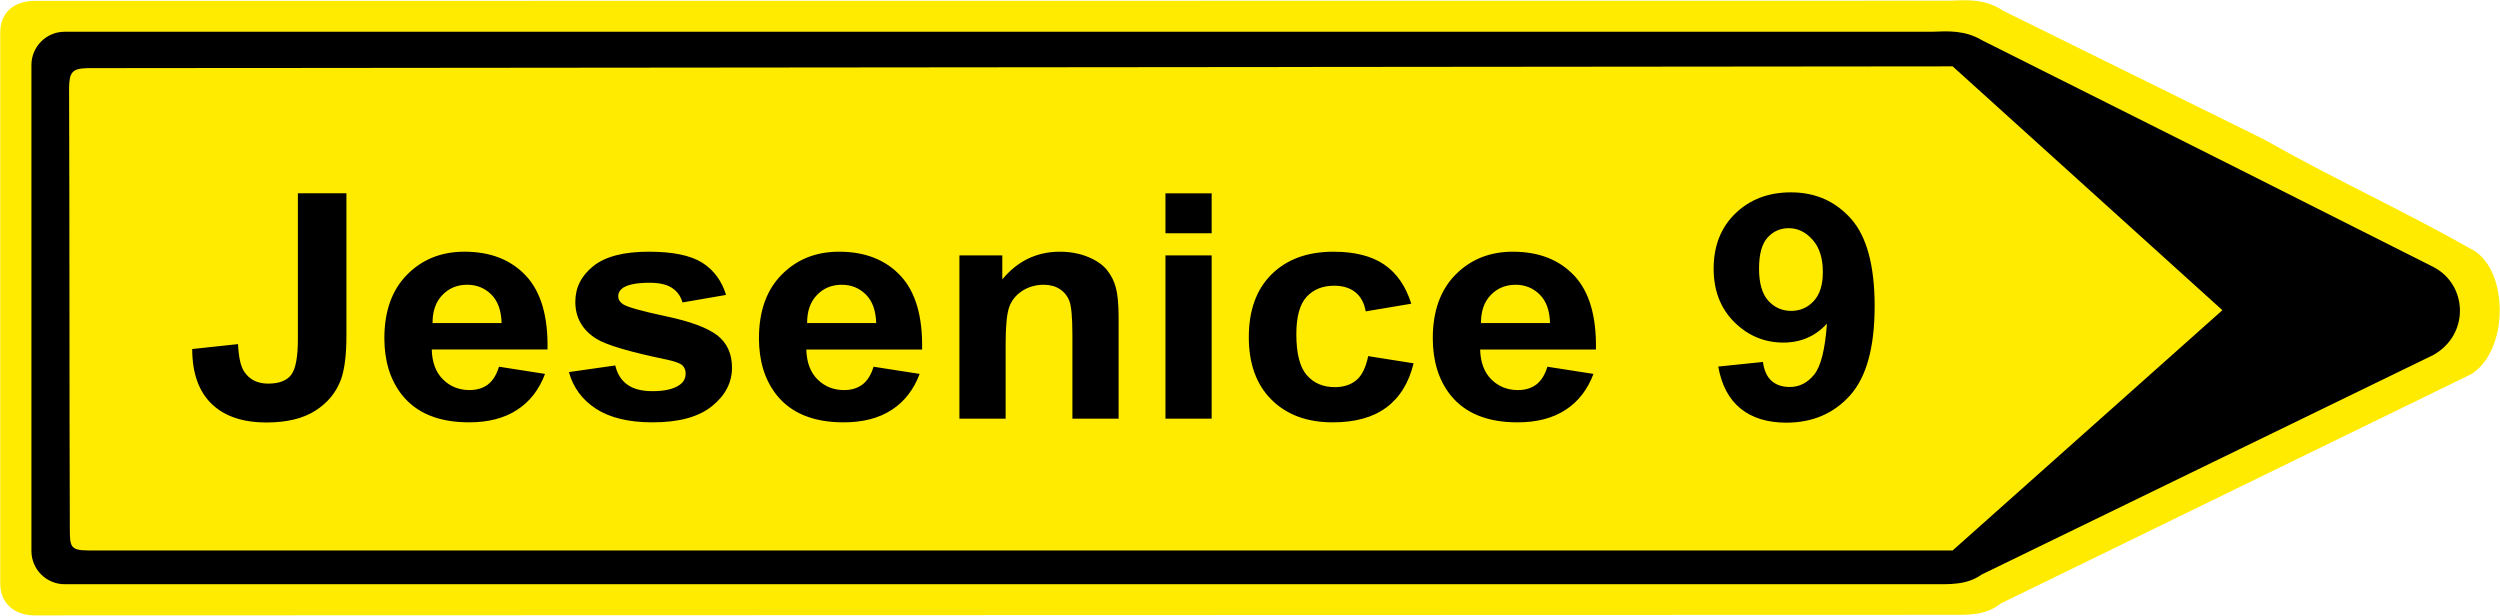 <?xml version="1.0" encoding="UTF-8" standalone="no"?>
<!-- Created with Inkscape (http://www.inkscape.org/) -->

<svg
   xmlns:dc="http://purl.org/dc/elements/1.1/"
   xmlns:cc="http://creativecommons.org/ns#"
   xmlns:rdf="http://www.w3.org/1999/02/22-rdf-syntax-ns#"
   xmlns:svg="http://www.w3.org/2000/svg"
   xmlns="http://www.w3.org/2000/svg"
   xmlns:sodipodi="http://sodipodi.sourceforge.net/DTD/sodipodi-0.dtd"
   xmlns:inkscape="http://www.inkscape.org/namespaces/inkscape"
   width="2032.114"
   height="500.4"
   id="svg2"
   sodipodi:version="0.32"
   inkscape:version="0.48.4 r9939"
   version="1.0"
   sodipodi:docname="22.svg"
   inkscape:output_extension="org.inkscape.output.svg.inkscape"
   sodipodi:modified="true">
  <defs
     id="defs4" />
  <sodipodi:namedview
     id="base"
     pagecolor="#ffffff"
     bordercolor="#666666"
     borderopacity="1.0"
     gridtolerance="10000"
     guidetolerance="10"
     objecttolerance="10"
     inkscape:pageopacity="0.0"
     inkscape:pageshadow="2"
     inkscape:zoom="0.33885995"
     inkscape:cx="905.67271"
     inkscape:cy="62.780189"
     inkscape:document-units="px"
     inkscape:current-layer="layer1"
     showgrid="true"
     showguides="true"
     width="2700px"
     height="1500px"
     inkscape:window-width="1280"
     inkscape:window-height="1001"
     inkscape:window-x="-8"
     inkscape:window-y="-8"
     fit-margin-top="0.2"
     fit-margin-left="0.2"
     fit-margin-right="0.2"
     fit-margin-bottom="0.2"
     inkscape:window-maximized="1" />
  <g
     inkscape:label="Layer 1"
     inkscape:groupmode="layer"
     id="layer1"
     transform="translate(4586.751,5708.229)">
    <g
       id="g3968"
       transform="matrix(13.265,0,0,-13.265,-1827.207,-2193.481)" />
    <g
       id="g3968-1"
       transform="matrix(13.265,0,0,-13.265,-1827.207,-2193.481)" />
    <path
       inkscape:connector-curvature="0"
       d="m -4558.598,-5707.513 c 525.148,0 1032.421,-0.157 1557.584,-0.157 13.449,-0.607 27.812,-1.602 42.316,8.082 l 211.862,104.49 c 58.252,32.97 112.163,57.242 170.43,90.212 28.684,16.724 29.316,81.048 -1.462,100.71 l -382.643,186.508 c -12.719,10.175 -27.208,9.191 -41.965,9.191 l -1556.123,0.45 c -15.361,0 -27.954,-8.798 -27.954,-26.084 l 0,-447.796 c 0,-17.286 12.579,-25.606 27.954,-25.606"
       style="fill:#ffeb00;fill-opacity:1;fill-rule:evenodd;stroke:none"
       id="path3080" />
    <path
       inkscape:connector-curvature="0"
       d="m -4534.252,-5682.418 1517.868,0 c 12.986,-0.517 26.801,-1.377 40.784,6.943 l 198.511,99.514 c 56.131,28.263 112.275,56.539 168.421,84.801 27.615,14.335 29.625,54.543 0,71.393 l -367.269,178.54 c -12.268,8.728 -26.196,7.87 -40.447,7.87 l -1517.868,0 c -14.826,0 -26.955,-12.114 -26.955,-26.941 l 0,-395.18 c 0,-14.813 12.129,-26.941 26.955,-26.941 m 1753.959,226.323 -219.254,195.292 -1515.367,0 c -15.023,0 -14.967,-3.542 -15.079,-17.61 -0.45,-119.233 -0.157,-238.479 -0.607,-357.726 0.113,-13.576 2.46,-16.527 15.671,-16.709 l 1515.38,-1.448 219.254,198.202 z"
       style="fill:#000000;fill-opacity:1;fill-rule:evenodd;stroke:none"
       id="path3084" />
    <path
       inkscape:connector-curvature="0"
       d="m -4344.621,-5551.118 39.463,0 0,115.972 c 0,15.136 -1.462,26.829 -4.286,34.98 -3.837,10.666 -10.78,19.226 -20.842,25.676 -10.091,6.479 -23.371,9.669 -39.828,9.669 -19.352,0 -34.221,-5.031 -44.676,-15.178 -10.4,-10.104 -15.684,-24.96 -15.727,-44.523 l 37.257,-4.005 c 0.461,10.484 2.094,17.905 4.932,22.261 4.287,6.562 10.808,9.851 19.521,9.851 8.798,0 15.066,-2.346 18.705,-7.083 3.654,-4.694 5.481,-14.461 5.481,-29.302 l 0,-118.32 z m 163.46,140.96 37.453,5.846 c -4.848,12.845 -12.409,22.613 -22.809,29.303 -10.358,6.746 -23.358,10.076 -38.972,10.076 -24.678,0 -42.92,-7.518 -54.782,-22.612 -9.345,-12.073 -14.054,-27.335 -14.054,-45.718 0,-22.022 6.156,-39.252 18.467,-51.703 12.283,-12.452 27.841,-18.678 46.645,-18.678 21.109,0 37.762,6.521 49.989,19.578 12.199,13.055 18.032,33.012 17.511,59.925 l -94.104,0 c 0.281,10.4 3.288,18.508 9.093,24.27 5.776,5.805 13.027,8.7 21.656,8.7 5.889,0 10.808,-1.49 14.827,-4.469 4.019,-3.036 7.069,-7.857 9.079,-14.518 m 2.136,-35.485 c -0.27,-10.19 -3.064,-17.905 -8.376,-23.203 -5.355,-5.27 -11.876,-7.926 -19.535,-7.926 -8.207,0 -14.981,2.811 -20.294,8.404 -5.34,5.537 -7.997,13.141 -7.913,22.726 l 56.117,0 z m 54.711,39.842 37.679,-5.369 c 1.602,6.817 4.835,12.017 9.767,15.558 4.877,3.542 11.721,5.34 20.575,5.34 9.712,0 17.02,-1.673 21.882,-5.046 3.345,-2.29 4.975,-5.453 4.975,-9.332 0,-2.684 -0.911,-4.904 -2.685,-6.662 -1.869,-1.658 -6.057,-3.19 -12.536,-4.595 -30.3,-6.226 -49.511,-11.946 -57.634,-17.104 -11.215,-7.167 -16.823,-17.146 -16.823,-29.907 0,-11.468 4.835,-21.15 14.546,-28.951 9.711,-7.856 24.776,-11.777 45.169,-11.777 19.436,0 33.883,2.979 43.342,8.869 9.43,5.931 15.922,14.672 19.479,26.281 l -35.416,6.099 c -1.49,-5.158 -4.357,-9.121 -8.616,-11.861 -4.244,-2.769 -10.273,-4.132 -18.101,-4.132 -9.894,0 -16.977,1.278 -21.263,3.879 -2.825,1.84 -4.259,4.216 -4.259,7.125 0,2.516 1.237,4.61 3.753,6.352 3.373,2.348 15.051,5.636 35.092,9.894 19.971,4.216 33.926,9.431 41.867,15.614 7.856,6.268 11.762,14.967 11.762,26.097 0,12.157 -5.41,22.641 -16.316,31.383 -10.85,8.755 -26.927,13.112 -48.219,13.112 -19.352,0 -34.629,-3.682 -45.956,-11.018 -11.257,-7.293 -18.593,-17.272 -22.064,-29.85 m 247.628,-4.357 37.454,5.846 c -4.835,12.845 -12.41,22.613 -22.81,29.303 -10.357,6.746 -23.371,10.076 -38.971,10.076 -24.678,0 -42.92,-7.518 -54.782,-22.612 -9.346,-12.073 -14.054,-27.335 -14.054,-45.718 0,-22.022 6.156,-39.252 18.467,-51.703 12.283,-12.452 27.84,-18.678 46.644,-18.678 21.109,0 37.763,6.521 49.99,19.578 12.199,13.055 18.03,33.012 17.524,59.925 l -94.118,0 c 0.281,10.4 3.289,18.508 9.079,24.27 5.804,5.805 13.042,8.7 21.671,8.7 5.888,0 10.807,-1.49 14.813,-4.469 4.033,-3.036 7.083,-7.857 9.092,-14.518 m 2.136,-35.485 c -0.27,-10.19 -3.064,-17.905 -8.376,-23.203 -5.354,-5.27 -11.875,-7.926 -19.548,-7.926 -8.207,0 -14.968,2.811 -20.28,8.404 -5.34,5.537 -7.996,13.141 -7.912,22.726 l 56.116,0 z m 197.049,77.718 -37.552,0 0,-67.726 c 0,-14.335 -0.832,-23.596 -2.417,-27.812 -1.589,-4.188 -4.244,-7.463 -7.857,-9.809 -3.583,-2.305 -7.926,-3.5 -12.999,-3.5 -6.508,0 -12.367,1.658 -17.511,4.99 -5.158,3.373 -8.713,7.758 -10.625,13.267 -1.926,5.495 -2.867,15.656 -2.867,30.497 l 0,60.094 -37.566,0 0,-132.696 34.853,0 0,19.492 c 12.41,-15.009 28.023,-22.514 46.814,-22.514 8.264,0 15.881,1.405 22.711,4.175 6.858,2.824 12.058,6.352 15.572,10.723 3.499,4.343 5.972,9.247 7.322,14.743 1.42,5.509 2.123,13.351 2.123,23.596 l 0,82.482 z m 38.086,-183.192 37.552,0 0,32.507 -37.552,0 0,-32.507 z m 0,50.496 37.552,0 0,132.696 -37.552,0 0,-132.696 z m 199.817,39.252 -37.032,6.226 c -1.237,-6.915 -4.061,-12.114 -8.489,-15.614 -4.426,-3.499 -10.119,-5.242 -17.146,-5.242 -9.401,0 -16.85,3.021 -22.415,9.036 -5.565,6.058 -8.348,16.162 -8.348,30.328 0,15.74 2.824,26.871 8.502,33.35 5.65,6.478 13.211,9.725 22.754,9.725 7.153,0 12.958,-1.87 17.524,-5.664 4.553,-3.795 7.744,-10.329 9.613,-19.548 l 36.905,5.846 c -3.823,15.825 -11.215,27.812 -22.064,35.865 -10.863,8.108 -25.423,12.128 -43.707,12.128 -20.771,0 -37.327,-6.113 -49.638,-18.34 -12.367,-12.255 -18.523,-29.218 -18.523,-50.889 0,-21.881 6.184,-38.943 18.551,-51.141 12.424,-12.241 29.176,-18.341 50.271,-18.341 17.314,0 31.031,3.5 41.262,10.456 10.175,6.943 17.511,17.567 21.98,31.818 m 110.645,51.212 37.454,5.846 c -4.835,12.845 -12.424,22.613 -22.81,29.303 -10.372,6.746 -23.371,10.076 -38.971,10.076 -24.678,0 -42.935,-7.518 -54.796,-22.612 -9.345,-12.073 -14.039,-27.335 -14.039,-45.718 0,-22.022 6.156,-39.252 18.467,-51.703 12.268,-12.452 27.84,-18.678 46.616,-18.678 21.137,0 37.791,6.521 50.018,19.578 12.171,13.055 18.002,33.012 17.511,59.925 l -94.119,0 c 0.281,10.4 3.289,18.508 9.079,24.27 5.79,5.805 13.056,8.7 21.671,8.7 5.889,0 10.808,-1.49 14.841,-4.469 4.006,-3.036 7.055,-7.857 9.079,-14.518 m 2.136,-35.485 c -0.281,-10.19 -3.049,-17.905 -8.404,-23.203 -5.326,-5.27 -11.861,-7.926 -19.507,-7.926 -8.207,0 -14.981,2.811 -20.322,8.404 -5.326,5.537 -7.968,13.141 -7.884,22.726 l 56.116,0 z m 136.73,35.359 36.343,-3.753 c 0.933,6.915 3.246,12.03 6.984,15.361 3.753,3.33 8.685,4.989 14.827,4.989 7.771,0 14.348,-3.33 19.76,-9.978 5.466,-6.662 8.938,-20.476 10.441,-41.5 -9.43,10.287 -21.249,15.388 -35.401,15.388 -15.418,0 -28.741,-5.579 -39.913,-16.668 -11.187,-11.131 -16.78,-25.591 -16.78,-43.426 0,-18.593 5.931,-33.56 17.736,-44.944 11.777,-11.355 26.828,-17.075 45.07,-17.075 19.915,0 36.189,7.209 48.964,21.587 12.719,14.377 19.1,38.015 19.1,70.887 0,33.532 -6.648,57.662 -19.928,72.518 -13.267,14.798 -30.568,22.218 -51.858,22.218 -15.333,0 -27.714,-3.795 -37.158,-11.44 -9.444,-7.631 -15.502,-19.014 -18.186,-34.164 m 85.039,-76.72 c 0,-11.355 -2.783,-20.139 -8.361,-26.365 -5.552,-6.268 -12.045,-9.388 -19.338,-9.388 -6.943,0 -12.733,2.572 -17.286,7.688 -4.61,5.116 -6.886,13.52 -6.886,25.198 0,11.82 2.502,20.518 7.477,26.014 4.975,5.551 11.228,8.32 18.692,8.32 7.224,0 13.323,-2.642 18.27,-7.983 4.96,-5.327 7.434,-13.169 7.434,-23.485"
       style="fill:#000000;fill-opacity:1;fill-rule:nonzero;stroke:none"
       id="path3088" />
  </g>
</svg>
